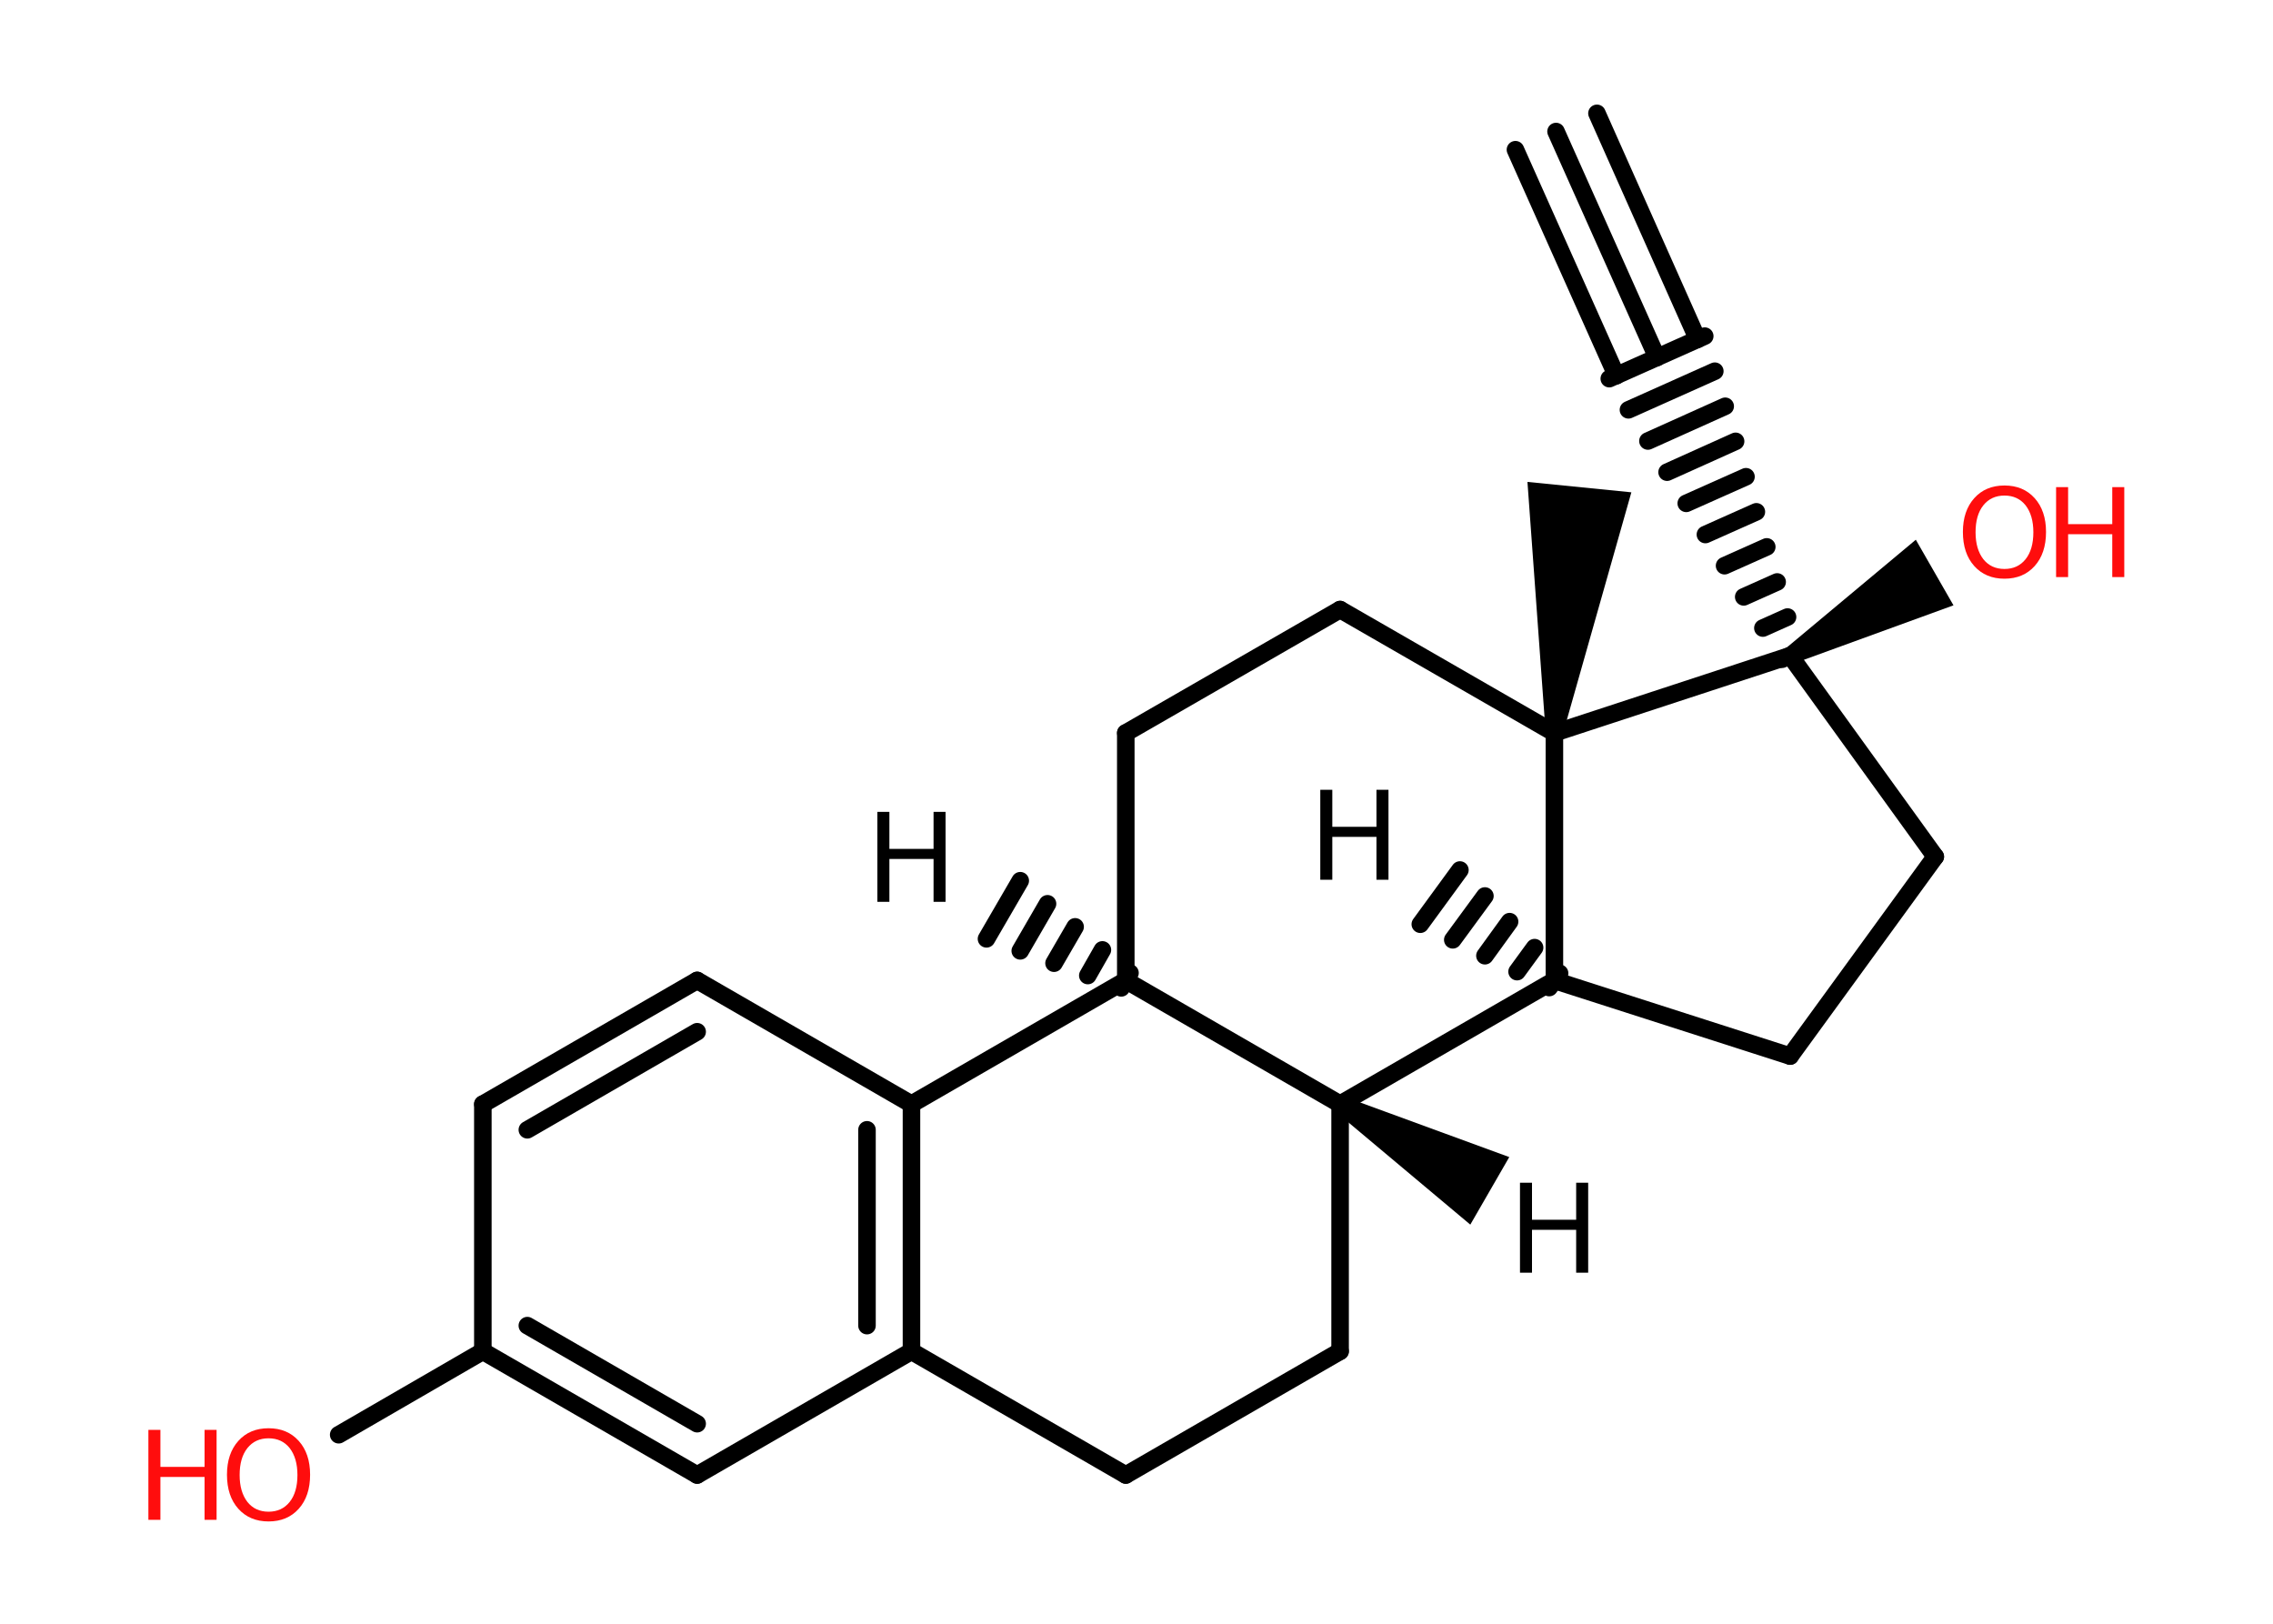 <?xml version='1.0' encoding='UTF-8'?>
<!DOCTYPE svg PUBLIC "-//W3C//DTD SVG 1.1//EN" "http://www.w3.org/Graphics/SVG/1.1/DTD/svg11.dtd">
<svg version='1.2' xmlns='http://www.w3.org/2000/svg' xmlns:xlink='http://www.w3.org/1999/xlink' width='70.0mm' height='50.0mm' viewBox='0 0 70.0 50.0'>
  <desc>Generated by the Chemistry Development Kit (http://github.com/cdk)</desc>
  <g stroke-linecap='round' stroke-linejoin='round' stroke='#000000' stroke-width='.54' fill='#000000'>
    <rect x='.0' y='.0' width='70.0' height='50.0' fill='#FFFFFF' stroke='none'/>
    <g id='mol1' class='mol'>
      <g id='mol1bnd1' class='bond'>
        <line x1='47.71' y1='30.41' x2='48.03' y2='29.97'/>
        <line x1='46.72' y1='29.92' x2='47.26' y2='29.18'/>
        <line x1='45.73' y1='29.43' x2='46.49' y2='28.38'/>
        <line x1='44.74' y1='28.94' x2='45.73' y2='27.59'/>
        <line x1='43.74' y1='28.46' x2='44.96' y2='26.79'/>
      </g>
      <line id='mol1bnd2' class='bond' x1='47.87' y1='30.19' x2='55.13' y2='32.52'/>
      <line id='mol1bnd3' class='bond' x1='55.13' y1='32.52' x2='59.6' y2='26.38'/>
      <line id='mol1bnd4' class='bond' x1='59.6' y1='26.38' x2='55.13' y2='20.19'/>
      <path id='mol1bnd5' class='bond' d='M55.0 19.96l.27 .46l4.89 -1.78l-.58 -1.01l-.58 -1.01z' stroke='none'/>
      <g id='mol1bnd6' class='bond'>
        <line x1='54.88' y1='20.3' x2='55.37' y2='20.08'/>
        <line x1='54.29' y1='19.34' x2='55.05' y2='19.0'/>
        <line x1='53.7' y1='18.38' x2='54.73' y2='17.92'/>
        <line x1='53.11' y1='17.42' x2='54.41' y2='16.84'/>
        <line x1='52.52' y1='16.46' x2='54.09' y2='15.76'/>
        <line x1='51.93' y1='15.5' x2='53.77' y2='14.68'/>
        <line x1='51.34' y1='14.54' x2='53.45' y2='13.59'/>
        <line x1='50.75' y1='13.58' x2='53.13' y2='12.51'/>
        <line x1='50.15' y1='12.62' x2='52.81' y2='11.43'/>
        <line x1='49.56' y1='11.66' x2='52.5' y2='10.35'/>
      </g>
      <g id='mol1bnd7' class='bond'>
        <line x1='51.03' y1='11.01' x2='47.92' y2='4.05'/>
        <line x1='49.78' y1='11.57' x2='46.67' y2='4.61'/>
        <line x1='52.28' y1='10.45' x2='49.18' y2='3.49'/>
      </g>
      <line id='mol1bnd8' class='bond' x1='55.13' y1='20.19' x2='47.87' y2='22.57'/>
      <line id='mol1bnd9' class='bond' x1='47.87' y1='30.19' x2='47.87' y2='22.57'/>
      <path id='mol1bnd10' class='bond' d='M47.6 22.55l.53 .05l2.11 -7.44l-1.6 -.16l-1.6 -.16z' stroke='none'/>
      <line id='mol1bnd11' class='bond' x1='47.87' y1='22.57' x2='41.27' y2='18.77'/>
      <line id='mol1bnd12' class='bond' x1='41.27' y1='18.77' x2='34.67' y2='22.57'/>
      <line id='mol1bnd13' class='bond' x1='34.67' y1='22.57' x2='34.67' y2='30.19'/>
      <g id='mol1bnd14' class='bond'>
        <line x1='34.53' y1='30.42' x2='34.8' y2='29.96'/>
        <line x1='33.5' y1='30.04' x2='33.95' y2='29.25'/>
        <line x1='32.46' y1='29.66' x2='33.11' y2='28.54'/>
        <line x1='31.42' y1='29.28' x2='32.26' y2='27.83'/>
        <line x1='30.38' y1='28.91' x2='31.42' y2='27.12'/>
      </g>
      <line id='mol1bnd15' class='bond' x1='34.67' y1='30.19' x2='28.07' y2='34.0'/>
      <g id='mol1bnd16' class='bond'>
        <line x1='28.07' y1='41.61' x2='28.07' y2='34.0'/>
        <line x1='26.7' y1='40.82' x2='26.7' y2='34.79'/>
      </g>
      <line id='mol1bnd17' class='bond' x1='28.07' y1='41.61' x2='34.67' y2='45.42'/>
      <line id='mol1bnd18' class='bond' x1='34.67' y1='45.42' x2='41.27' y2='41.61'/>
      <line id='mol1bnd19' class='bond' x1='41.27' y1='41.61' x2='41.27' y2='34.0'/>
      <line id='mol1bnd20' class='bond' x1='47.87' y1='30.19' x2='41.27' y2='34.0'/>
      <line id='mol1bnd21' class='bond' x1='34.67' y1='30.19' x2='41.27' y2='34.0'/>
      <path id='mol1bnd22' class='bond' d='M41.4 33.77l-.27 .46l4.15 3.48l.6 -1.04l.6 -1.04z' stroke='none'/>
      <line id='mol1bnd23' class='bond' x1='28.07' y1='41.61' x2='21.47' y2='45.42'/>
      <g id='mol1bnd24' class='bond'>
        <line x1='14.87' y1='41.61' x2='21.47' y2='45.42'/>
        <line x1='16.24' y1='40.82' x2='21.47' y2='43.84'/>
      </g>
      <line id='mol1bnd25' class='bond' x1='14.87' y1='41.61' x2='10.43' y2='44.18'/>
      <line id='mol1bnd26' class='bond' x1='14.87' y1='41.61' x2='14.87' y2='34.0'/>
      <g id='mol1bnd27' class='bond'>
        <line x1='21.47' y1='30.19' x2='14.87' y2='34.0'/>
        <line x1='21.47' y1='31.77' x2='16.24' y2='34.79'/>
      </g>
      <line id='mol1bnd28' class='bond' x1='28.07' y1='34.0' x2='21.47' y2='30.19'/>
      <path id='mol1atm1' class='atom' d='M40.66 24.32h.37v1.14h1.36v-1.14h.37v2.77h-.37v-1.32h-1.36v1.32h-.37v-2.77z' stroke='none'/>
      <g id='mol1atm6' class='atom'>
        <path d='M61.73 15.26q-.41 .0 -.65 .3q-.24 .3 -.24 .83q.0 .52 .24 .83q.24 .3 .65 .3q.41 .0 .65 -.3q.24 -.3 .24 -.83q.0 -.52 -.24 -.83q-.24 -.3 -.65 -.3zM61.73 14.95q.58 .0 .93 .39q.35 .39 .35 1.04q.0 .66 -.35 1.05q-.35 .39 -.93 .39q-.58 .0 -.93 -.39q-.35 -.39 -.35 -1.05q.0 -.65 .35 -1.04q.35 -.39 .93 -.39z' stroke='none' fill='#FF0D0D'/>
        <path d='M63.32 15.0h.37v1.14h1.36v-1.14h.37v2.77h-.37v-1.32h-1.36v1.32h-.37v-2.77z' stroke='none' fill='#FF0D0D'/>
      </g>
      <path id='mol1atm14' class='atom' d='M27.02 25.0h.37v1.14h1.36v-1.14h.37v2.77h-.37v-1.32h-1.36v1.32h-.37v-2.77z' stroke='none'/>
      <path id='mol1atm20' class='atom' d='M46.81 36.42h.37v1.14h1.36v-1.14h.37v2.77h-.37v-1.32h-1.36v1.32h-.37v-2.77z' stroke='none'/>
      <g id='mol1atm23' class='atom'>
        <path d='M8.27 44.29q-.41 .0 -.65 .3q-.24 .3 -.24 .83q.0 .52 .24 .83q.24 .3 .65 .3q.41 .0 .65 -.3q.24 -.3 .24 -.83q.0 -.52 -.24 -.83q-.24 -.3 -.65 -.3zM8.27 43.98q.58 .0 .93 .39q.35 .39 .35 1.04q.0 .66 -.35 1.05q-.35 .39 -.93 .39q-.58 .0 -.93 -.39q-.35 -.39 -.35 -1.05q.0 -.65 .35 -1.04q.35 -.39 .93 -.39z' stroke='none' fill='#FF0D0D'/>
        <path d='M4.57 44.03h.37v1.14h1.36v-1.14h.37v2.77h-.37v-1.32h-1.36v1.32h-.37v-2.77z' stroke='none' fill='#FF0D0D'/>
      </g>
    </g>
  </g>
</svg>
